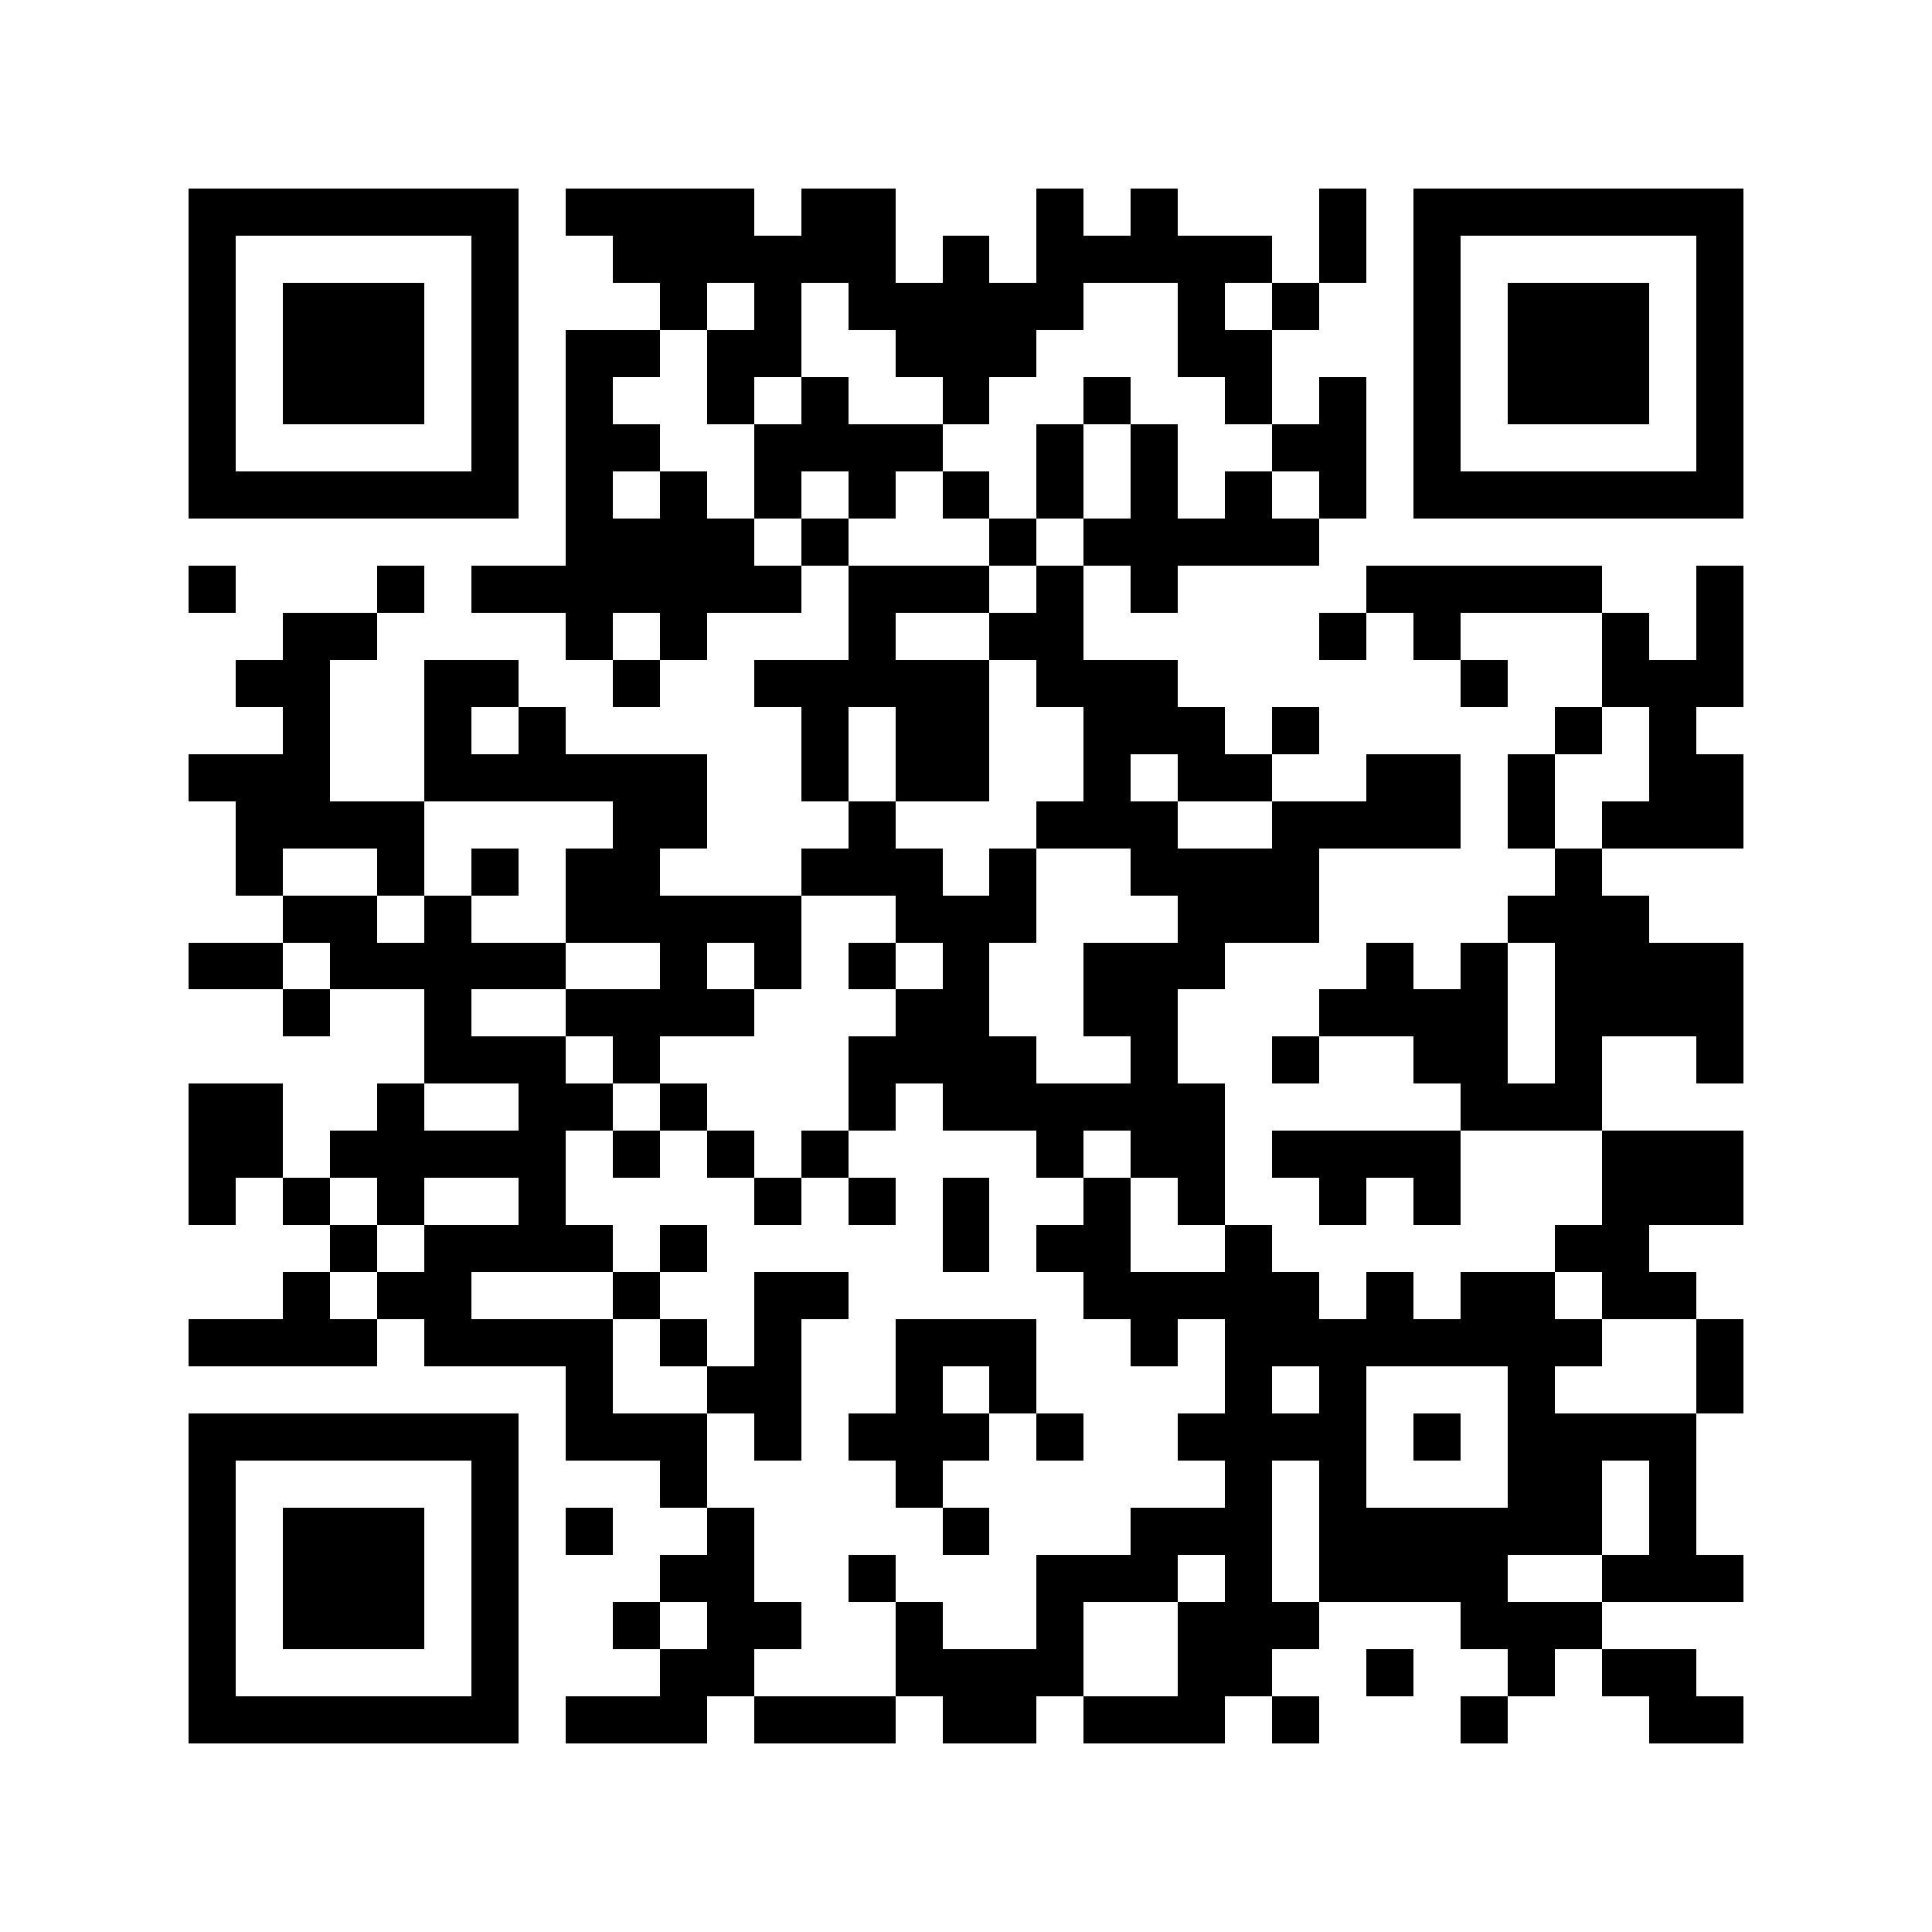 <svg xmlns="http://www.w3.org/2000/svg" viewBox="0 0 41 41" shape-rendering="crispEdges"><path fill="#ffffff" d="M0 0h41v41H0z"/><path stroke="#000000" d="M4 4.5h7m1 0h4m1 0h2m3 0h1m1 0h1m3 0h1m1 0h7M4 5.5h1m5 0h1m2 0h6m1 0h1m1 0h5m1 0h1m1 0h1m5 0h1M4 6.5h1m1 0h3m1 0h1m3 0h1m1 0h1m1 0h5m2 0h1m1 0h1m2 0h1m1 0h3m1 0h1M4 7.5h1m1 0h3m1 0h1m1 0h2m1 0h2m2 0h3m3 0h2m3 0h1m1 0h3m1 0h1M4 8.5h1m1 0h3m1 0h1m1 0h1m2 0h1m1 0h1m2 0h1m2 0h1m2 0h1m1 0h1m1 0h1m1 0h3m1 0h1M4 9.5h1m5 0h1m1 0h2m2 0h4m2 0h1m1 0h1m2 0h2m1 0h1m5 0h1M4 10.5h7m1 0h1m1 0h1m1 0h1m1 0h1m1 0h1m1 0h1m1 0h1m1 0h1m1 0h1m1 0h7M12 11.5h4m1 0h1m3 0h1m1 0h5M4 12.5h1m3 0h1m1 0h7m1 0h3m1 0h1m1 0h1m4 0h5m2 0h1M6 13.5h2m4 0h1m1 0h1m3 0h1m2 0h2m5 0h1m1 0h1m3 0h1m1 0h1M5 14.5h2m2 0h2m2 0h1m2 0h5m1 0h3m6 0h1m2 0h3M6 15.5h1m2 0h1m1 0h1m5 0h1m1 0h2m2 0h3m1 0h1m5 0h1m1 0h1M4 16.5h3m2 0h6m2 0h1m1 0h2m2 0h1m1 0h2m2 0h2m1 0h1m2 0h2M5 17.5h4m4 0h2m3 0h1m3 0h3m2 0h4m1 0h1m1 0h3M5 18.5h1m2 0h1m1 0h1m1 0h2m3 0h3m1 0h1m2 0h4m5 0h1M6 19.5h2m1 0h1m2 0h5m2 0h3m3 0h3m4 0h3M4 20.5h2m1 0h5m2 0h1m1 0h1m1 0h1m1 0h1m2 0h3m3 0h1m1 0h1m1 0h4M6 21.5h1m2 0h1m2 0h4m3 0h2m2 0h2m3 0h4m1 0h4M9 22.5h3m1 0h1m4 0h4m2 0h1m2 0h1m2 0h2m1 0h1m2 0h1M4 23.5h2m2 0h1m2 0h2m1 0h1m3 0h1m1 0h6m5 0h3M4 24.5h2m1 0h5m1 0h1m1 0h1m1 0h1m4 0h1m1 0h2m1 0h4m3 0h3M4 25.5h1m1 0h1m1 0h1m2 0h1m4 0h1m1 0h1m1 0h1m2 0h1m1 0h1m2 0h1m1 0h1m3 0h3M7 26.5h1m1 0h4m1 0h1m5 0h1m1 0h2m2 0h1m6 0h2M6 27.5h1m1 0h2m3 0h1m2 0h2m5 0h5m1 0h1m1 0h2m1 0h2M4 28.5h4m1 0h4m1 0h1m1 0h1m2 0h3m2 0h1m1 0h8m2 0h1M12 29.5h1m2 0h2m2 0h1m1 0h1m4 0h1m1 0h1m3 0h1m3 0h1M4 30.5h7m1 0h3m1 0h1m1 0h3m1 0h1m2 0h4m1 0h1m1 0h4M4 31.5h1m5 0h1m3 0h1m4 0h1m6 0h1m1 0h1m3 0h2m1 0h1M4 32.5h1m1 0h3m1 0h1m1 0h1m2 0h1m4 0h1m3 0h3m1 0h6m1 0h1M4 33.5h1m1 0h3m1 0h1m3 0h2m2 0h1m3 0h3m1 0h1m1 0h4m2 0h3M4 34.5h1m1 0h3m1 0h1m2 0h1m1 0h2m2 0h1m2 0h1m2 0h3m3 0h3M4 35.5h1m5 0h1m3 0h2m3 0h4m2 0h2m2 0h1m2 0h1m1 0h2M4 36.5h7m1 0h3m1 0h3m1 0h2m1 0h3m1 0h1m3 0h1m3 0h2"/></svg>